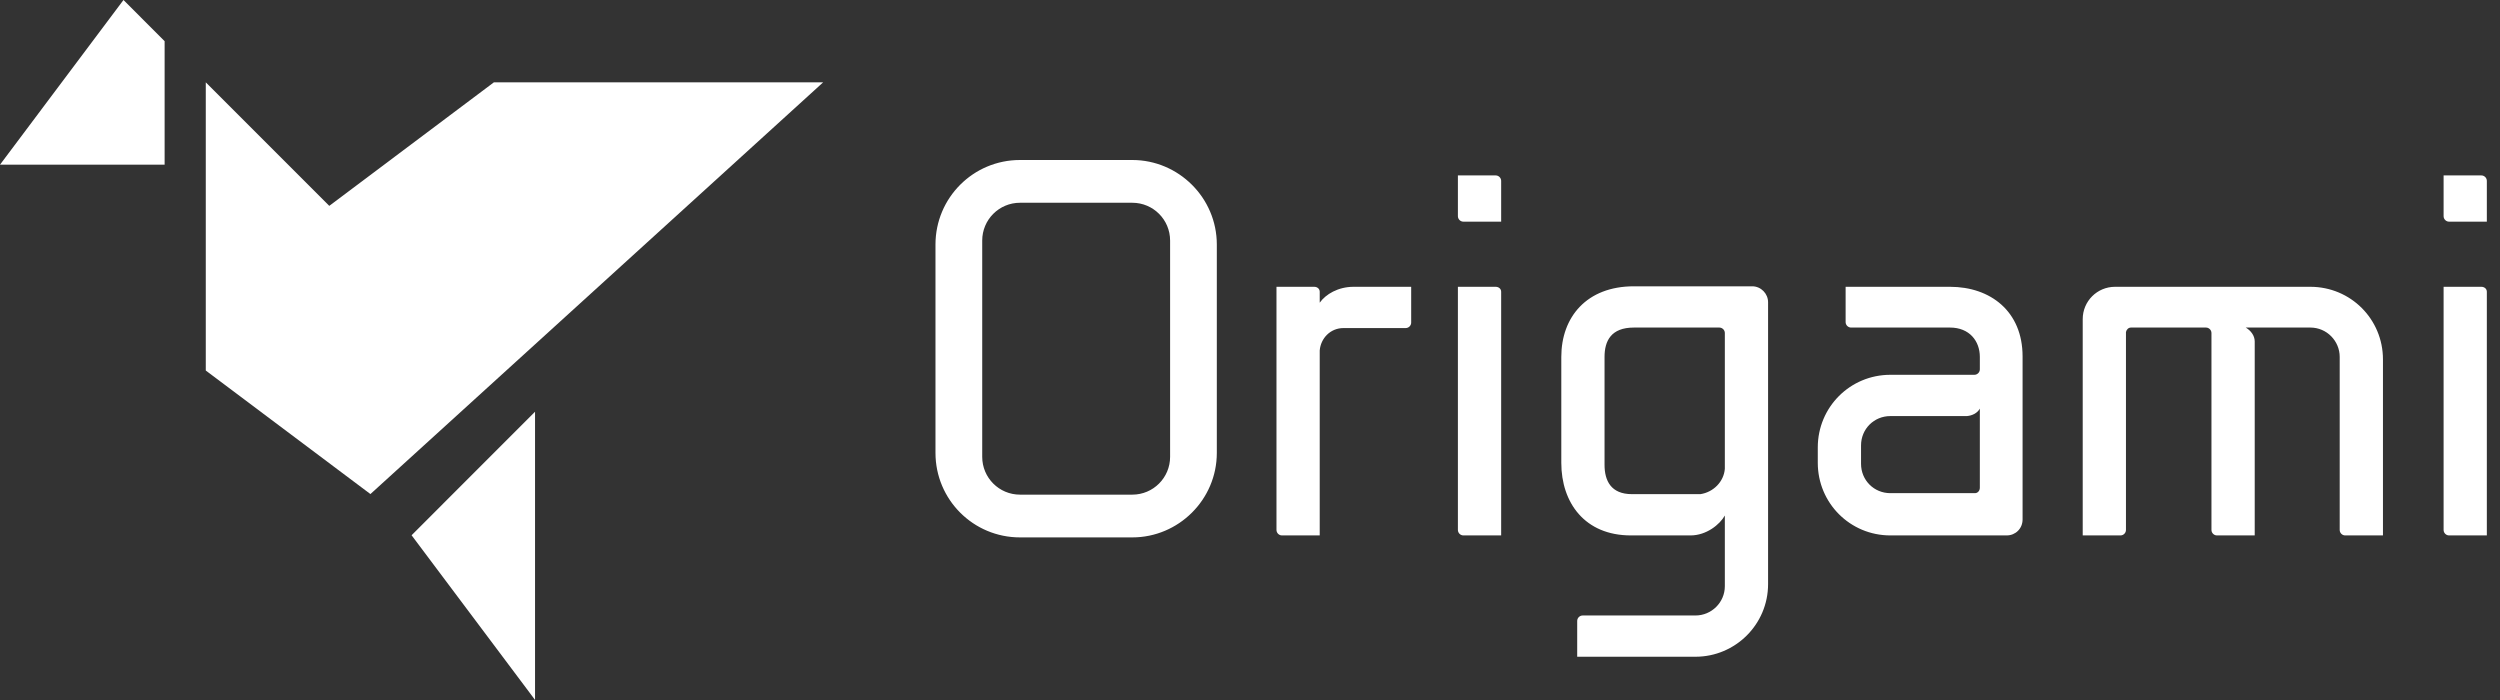 <svg width="125" height="35" viewBox="0 0 125 35" fill="none" xmlns="http://www.w3.org/2000/svg">
  <rect x="0" y="0" width="125" height="35" fill="#333333" stroke="none"/>
  <path d="M6.174 0L0 8.234H8.231V2.059L6.174 0Z" fill="white"/>
  <path d="M26.752 34.996V20.586L20.579 26.762L26.752 34.996Z" fill="white"/>
  <path d="M24.694 4.117L16.463 10.293L10.289 4.117V18.527L18.521 24.703L41.157 4.117H24.694Z" fill="white"/>
  <path d="M56.616 26.87H50.999C48.663 26.87 46.774 24.981 46.774 22.644V12.227C46.774 9.89 48.663 8 50.999 8H56.616C58.928 8 60.841 9.89 60.841 12.227V22.644C60.841 24.981 58.928 26.87 56.616 26.87ZM50.999 10.138C49.956 10.138 49.111 10.983 49.111 12.028V22.843C49.111 23.887 49.956 24.732 50.999 24.732H56.616C57.66 24.732 58.505 23.887 58.505 22.843V12.028C58.505 10.983 57.66 10.138 56.616 10.138H50.999ZM67.676 14.34H70.559V16.13C70.559 16.279 70.435 16.403 70.286 16.403H67.179C66.508 16.403 66.036 16.925 65.986 17.522V26.771H64.097C63.948 26.771 63.824 26.647 63.824 26.497V14.34H65.713C65.862 14.34 65.986 14.439 65.986 14.588V15.135C66.284 14.713 66.906 14.34 67.676 14.34ZM74.784 14.34C74.933 14.34 75.058 14.439 75.058 14.588V26.771H73.169C73.02 26.771 72.895 26.647 72.895 26.497V14.34H74.784ZM74.784 8.771C74.933 8.771 75.058 8.895 75.058 9.044V11.083H73.169C73.02 11.083 72.895 10.959 72.895 10.809V8.771H74.784ZM86.242 29.307V25.776C85.993 26.224 85.322 26.771 84.527 26.771H81.544C79.233 26.771 78.065 25.13 78.065 23.141V17.845C78.065 15.856 79.332 14.315 81.694 14.315H87.609C88.056 14.315 88.404 14.688 88.404 15.111V29.207C88.404 31.221 86.764 32.837 84.775 32.837H78.86V31.047C78.86 30.898 78.984 30.774 79.134 30.774H84.775C85.571 30.774 86.242 30.127 86.242 29.307ZM80.227 17.845V23.241C80.227 24.036 80.55 24.707 81.594 24.707H85.024C85.67 24.608 86.192 24.086 86.242 23.439V16.652C86.242 16.503 86.117 16.378 85.968 16.378H81.694C80.55 16.378 80.227 17.05 80.227 17.845ZM97.5 14.34C99.513 14.34 101.129 15.558 101.129 17.82V25.975C101.129 26.423 100.781 26.771 100.334 26.771H100.06H98.967H94.518C92.505 26.771 90.889 25.155 90.889 23.141V22.37C90.889 20.357 92.505 18.74 94.518 18.74H98.718C98.867 18.74 98.992 18.616 98.992 18.467V17.845C98.992 17.05 98.47 16.378 97.5 16.378H92.555C92.405 16.378 92.281 16.254 92.281 16.105V14.34H97.5ZM93.052 23.191C93.052 24.011 93.698 24.658 94.518 24.658H98.743C98.892 24.658 98.992 24.533 98.992 24.384V20.431C98.867 20.655 98.619 20.779 98.345 20.804H94.518C93.698 20.804 93.052 21.45 93.052 22.271V23.191ZM115.519 14.34C117.532 14.34 119.148 15.956 119.148 17.97V26.771H117.259C117.11 26.771 116.985 26.647 116.985 26.497V17.845C116.985 17.05 116.339 16.378 115.519 16.378H112.288C112.537 16.528 112.736 16.776 112.736 17.075V26.771H110.847C110.698 26.771 110.573 26.647 110.573 26.497V16.652C110.573 16.503 110.449 16.378 110.3 16.378H106.547C106.423 16.378 106.323 16.478 106.298 16.602V26.497C106.298 26.647 106.174 26.771 106.025 26.771H104.136V15.956C104.136 15.061 104.857 14.34 105.752 14.34H115.519ZM124.069 14.34C124.218 14.34 124.342 14.439 124.342 14.588V26.771H122.453C122.304 26.771 122.18 26.647 122.18 26.497V14.34H124.069ZM124.069 8.771C124.218 8.771 124.342 8.895 124.342 9.044V11.083H122.453C122.304 11.083 122.18 10.959 122.18 10.809V8.771H124.069Z" fill="white"/>
</svg>
